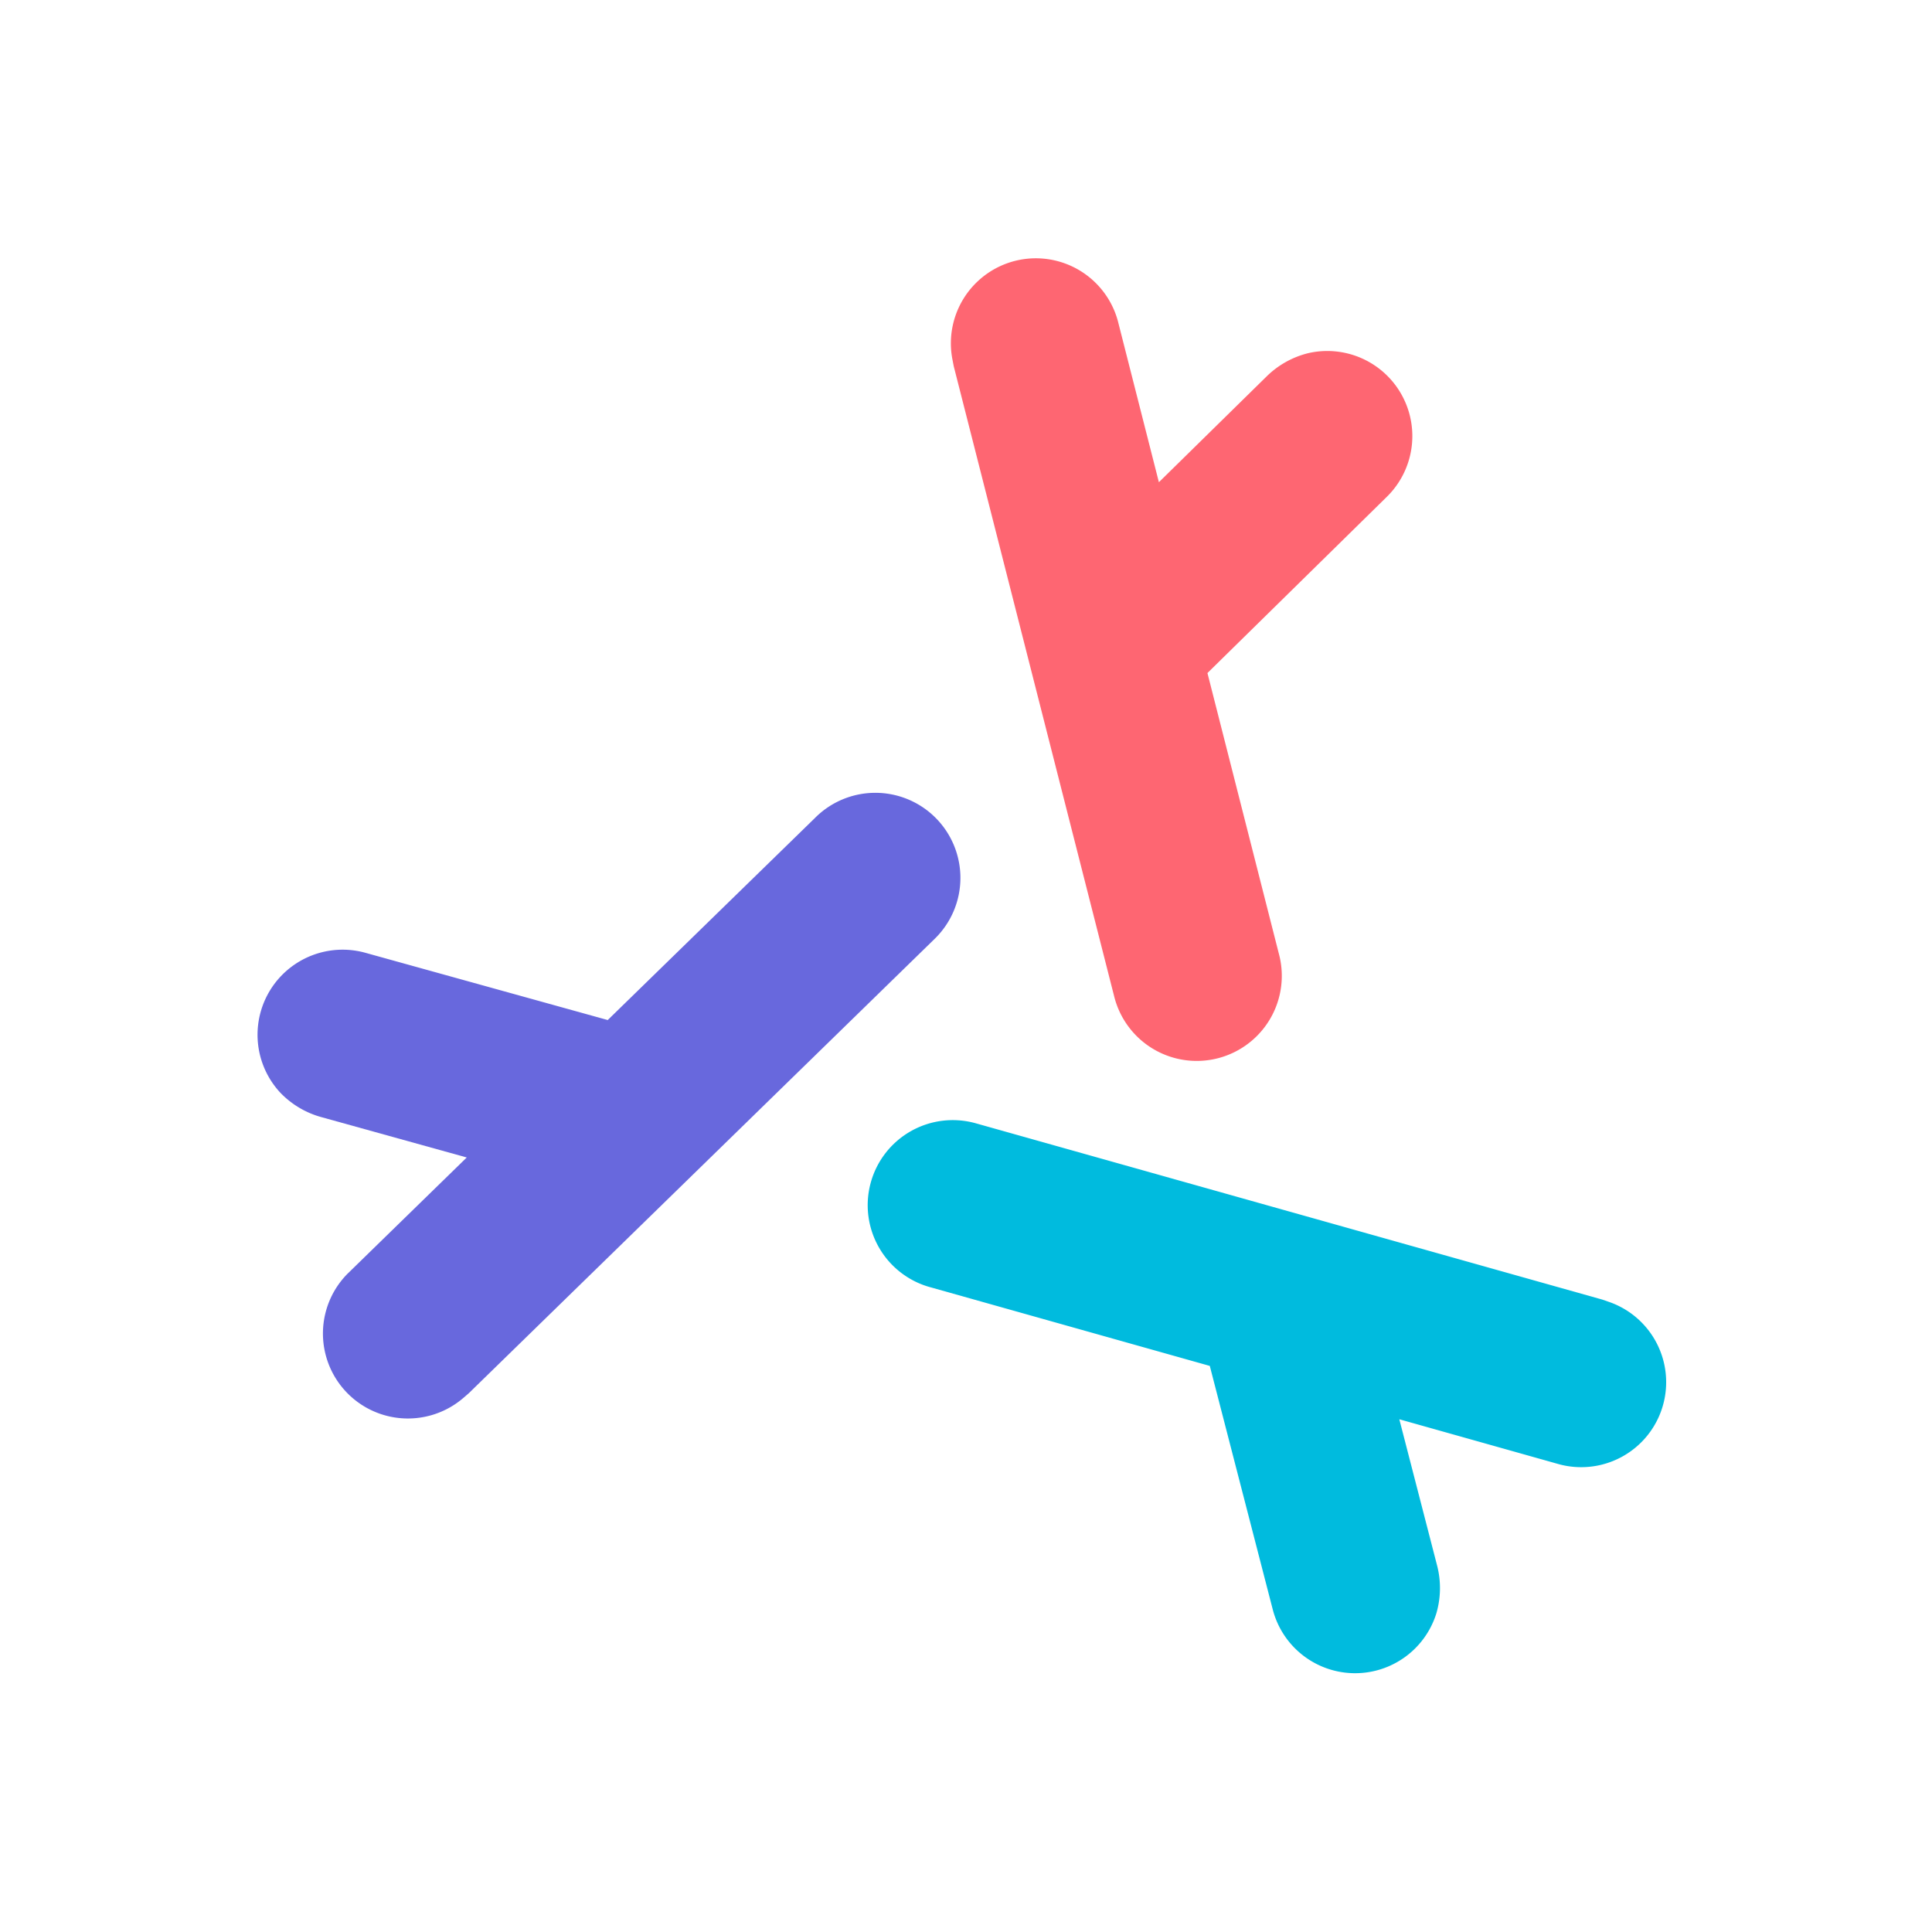 <svg xmlns="http://www.w3.org/2000/svg" viewBox="0 0 426.897 426.897"><defs><style>.cls-1{fill:#6868dd;}.cls-2{fill:#fe6672;}.cls-3{fill:#00bbde;}</style></defs><title>logo_color_padded</title><g id="color_padded"><path class="cls-1" d="M102.444,308.837l1.142-.989c.156-.155.322-.298.471-.458l102.506-99.977a18.796,18.796,0,1,0-26.52-26.641L137.535,222.218l-3.252,3.171-53.553-14.86a18.798,18.798,0,0,0-18.83,30.874,19.887,19.887,0,0,0,9.15,5.449l32.083,8.907-26.339,25.683a18.777,18.777,0,0,0,25.649,27.394Z"/><path class="cls-2" d="M210.449,79.416l.286,1.484c.057.213.097.427.161.637l35.33,138.761a18.796,18.796,0,1,0,36.332-9.646l-14.64-57.536-1.12-4.401,39.646-38.948A18.798,18.798,0,0,0,289.12,78.021a19.887,19.887,0,0,0-9.294,5.199L256.07,106.552l-9.073-35.652A18.777,18.777,0,0,0,210.449,79.416Z"/><path class="cls-3" d="M355.506,287.663l-1.428-.495c-.213-.057-.419-.13-.632-.179L215.61,248.205a18.796,18.796,0,1,0-9.812,36.287l57.148,16.09,4.372,1.23,13.907,53.808a18.798,18.798,0,0,0,36.153.87,19.887,19.887,0,0,0,.144-10.648L309.195,313.604l35.411,9.969a18.777,18.777,0,0,0,10.899-35.91Z"/></g></svg>